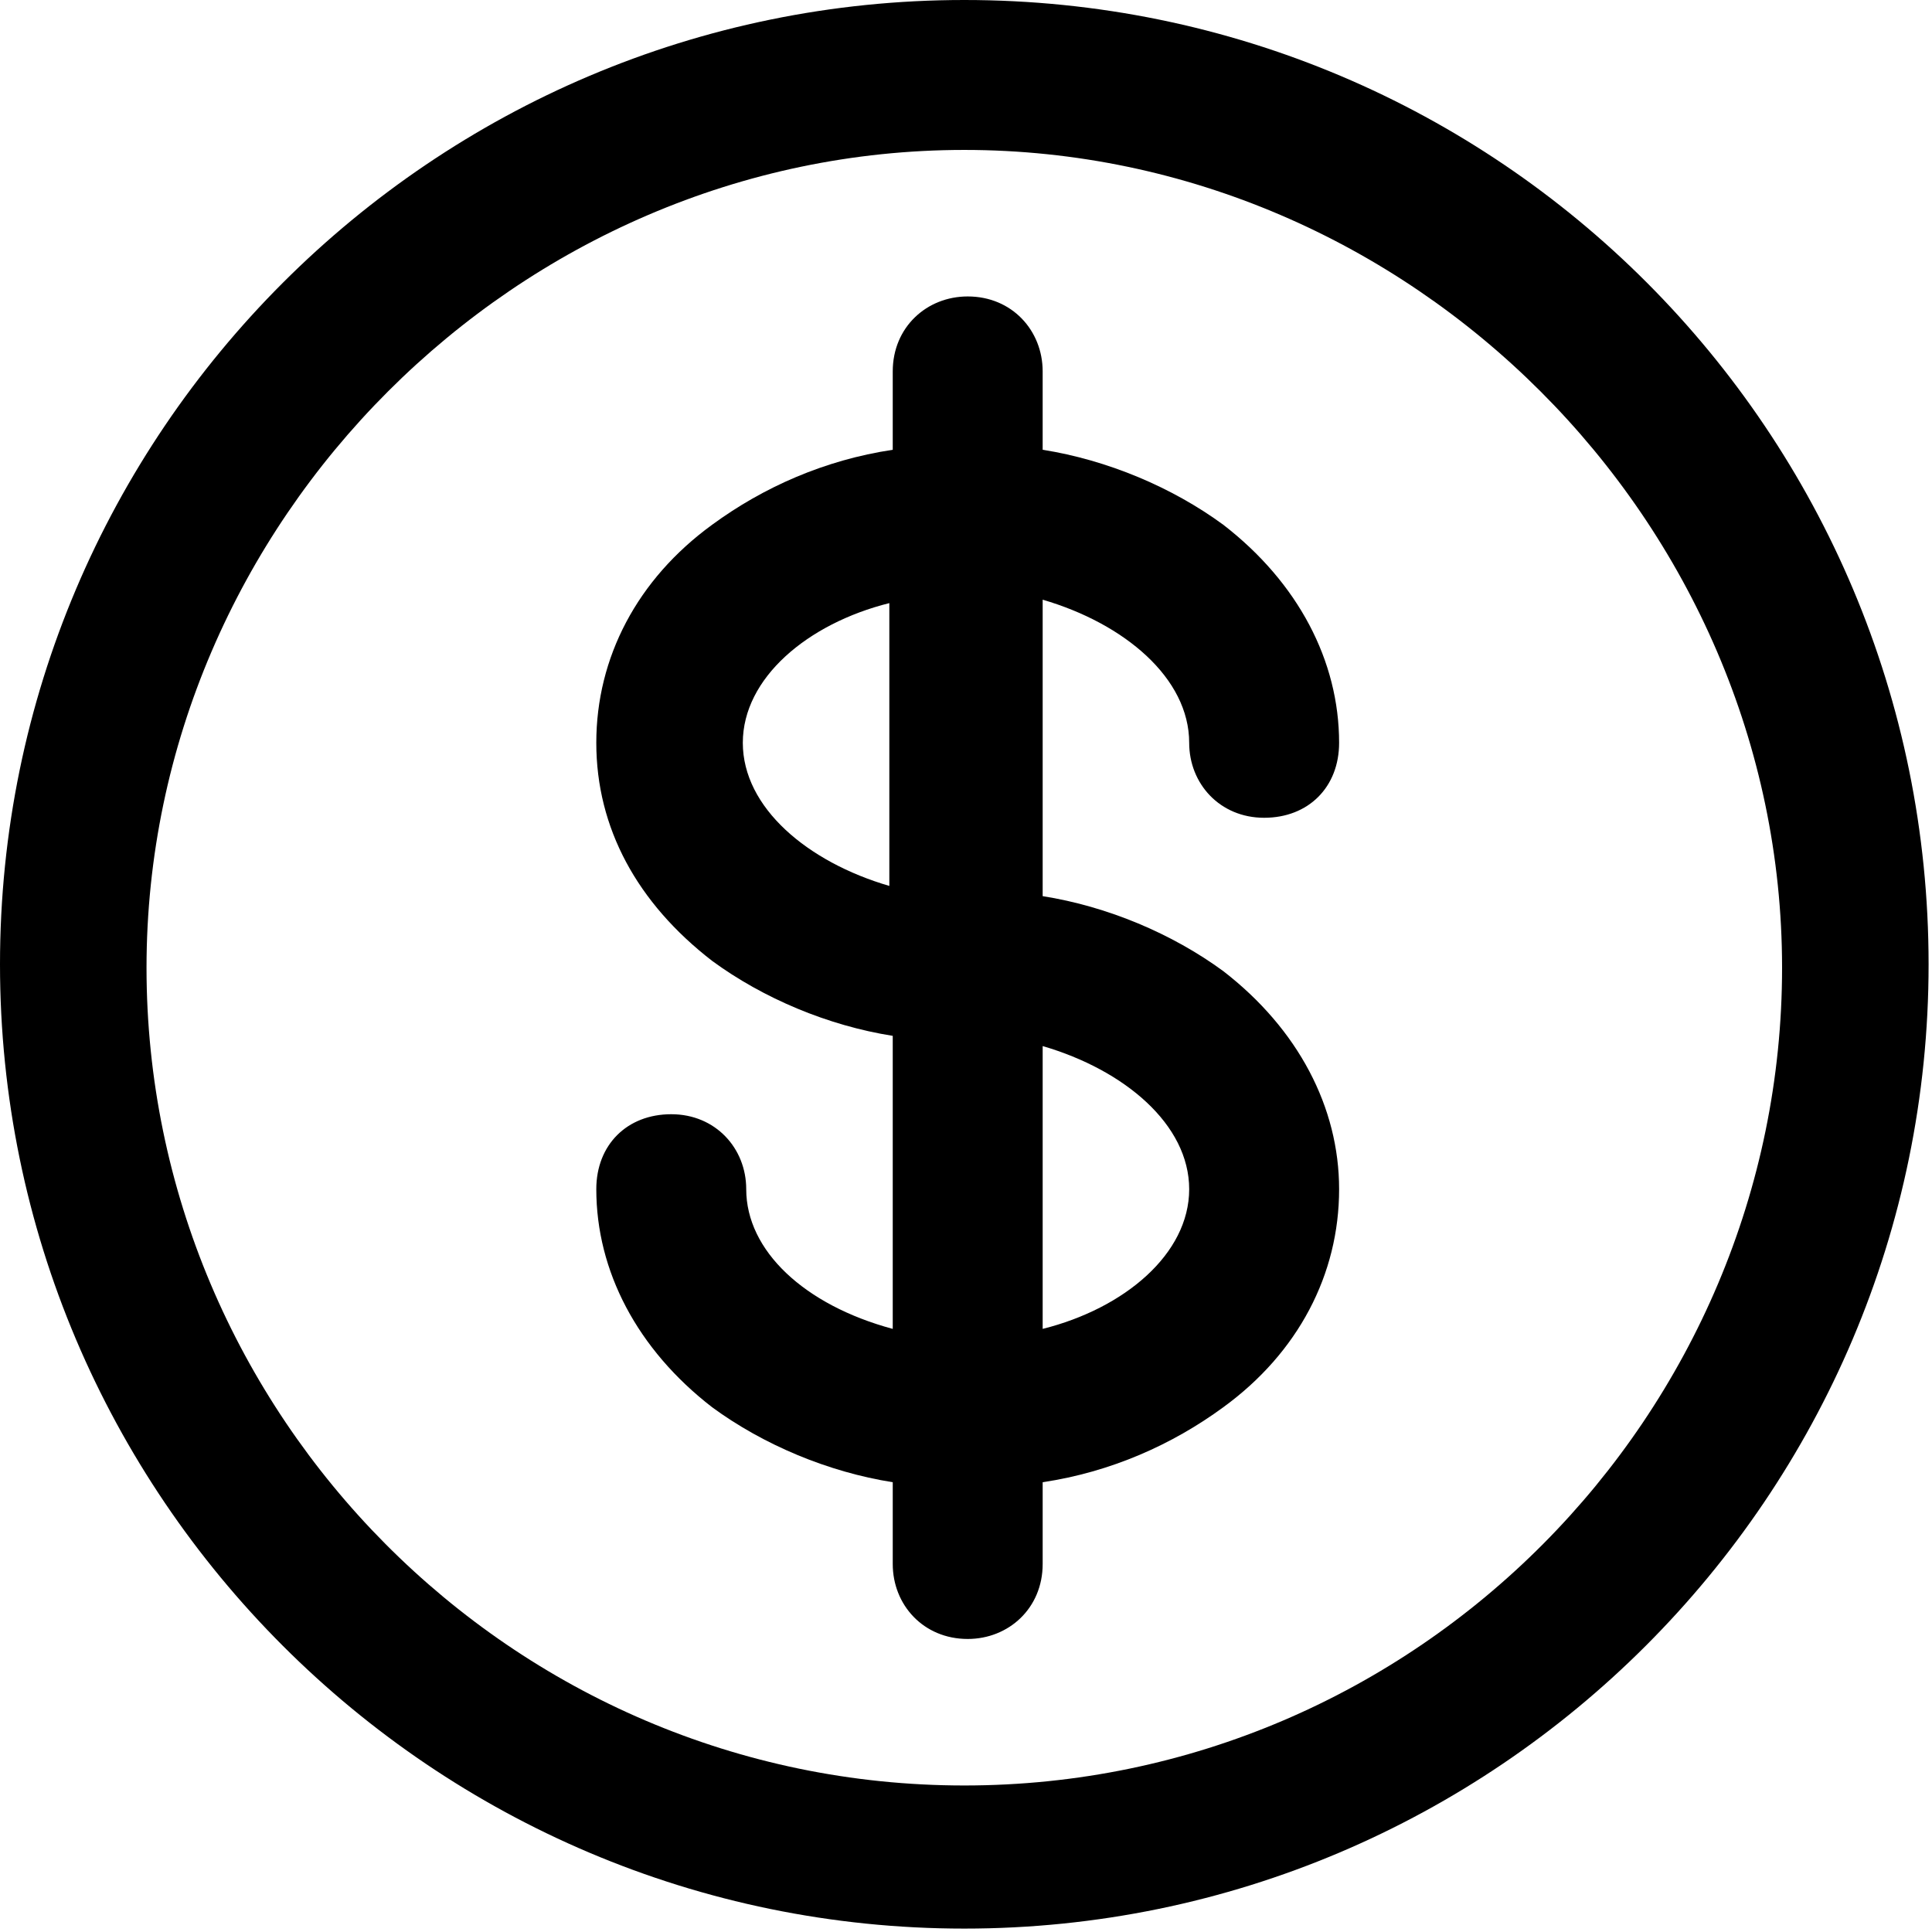 <?xml version="1.0" encoding="utf-8"?>
<!-- Generator: Adobe Illustrator 25.0.0, SVG Export Plug-In . SVG Version: 6.00 Build 0)  -->
<svg version="1.1" id="圖層_1" xmlns="http://www.w3.org/2000/svg" xmlns:xlink="http://www.w3.org/1999/xlink" x="0px" y="0px"
	 viewBox="0 0 56.7 56.7" style="enable-background:new 0 0 56.7 56.7;" xml:space="preserve">
<g>
	<path d="M28.3,0C12.7,0,0,12.7,0,28.3s12.7,28.3,28.3,28.3s28.3-12.7,28.3-28.3S44,0,28.3,0z M28.3,52.4c-13.3,0-24-10.9-24-24
		s10.9-24,24-24s24,10.9,24,24S41.6,52.4,28.3,52.4z"/>
	<path d="M34.9,21.8c0,1.2,0.9,2.2,2.2,2.2s2.2-0.9,2.2-2.2c0-2.4-1.2-4.7-3.4-6.4c-1.5-1.1-3.4-1.9-5.3-2.2v-2.3
		c0-1.2-0.9-2.2-2.2-2.2c-1.2,0-2.2,0.9-2.2,2.2v2.3c-2,0.3-3.8,1.1-5.3,2.2c-2.2,1.6-3.4,3.9-3.4,6.4s1.2,4.7,3.4,6.4
		c1.5,1.1,3.4,1.9,5.3,2.2V39c-2.6-0.7-4.3-2.3-4.3-4.1c0-1.2-0.9-2.2-2.2-2.2s-2.2,0.9-2.2,2.2c0,2.4,1.2,4.7,3.4,6.4
		c1.5,1.1,3.4,1.9,5.3,2.2v2.4c0,1.2,0.9,2.2,2.2,2.2c1.2,0,2.2-0.9,2.2-2.2v-2.4c2-0.3,3.8-1.1,5.3-2.2c2.2-1.6,3.4-3.9,3.4-6.4
		c0-2.4-1.2-4.7-3.4-6.4c-1.5-1.1-3.4-1.9-5.3-2.2v-8.7C33,18.3,34.9,19.9,34.9,21.8L34.9,21.8z M21.8,21.8c0-1.9,1.9-3.5,4.3-4.1
		V26C23.7,25.3,21.8,23.7,21.8,21.8z M34.9,34.9c0,1.9-1.9,3.5-4.3,4.1v-8.3C33,31.4,34.9,33,34.9,34.9z"/>
</g>
</svg>
